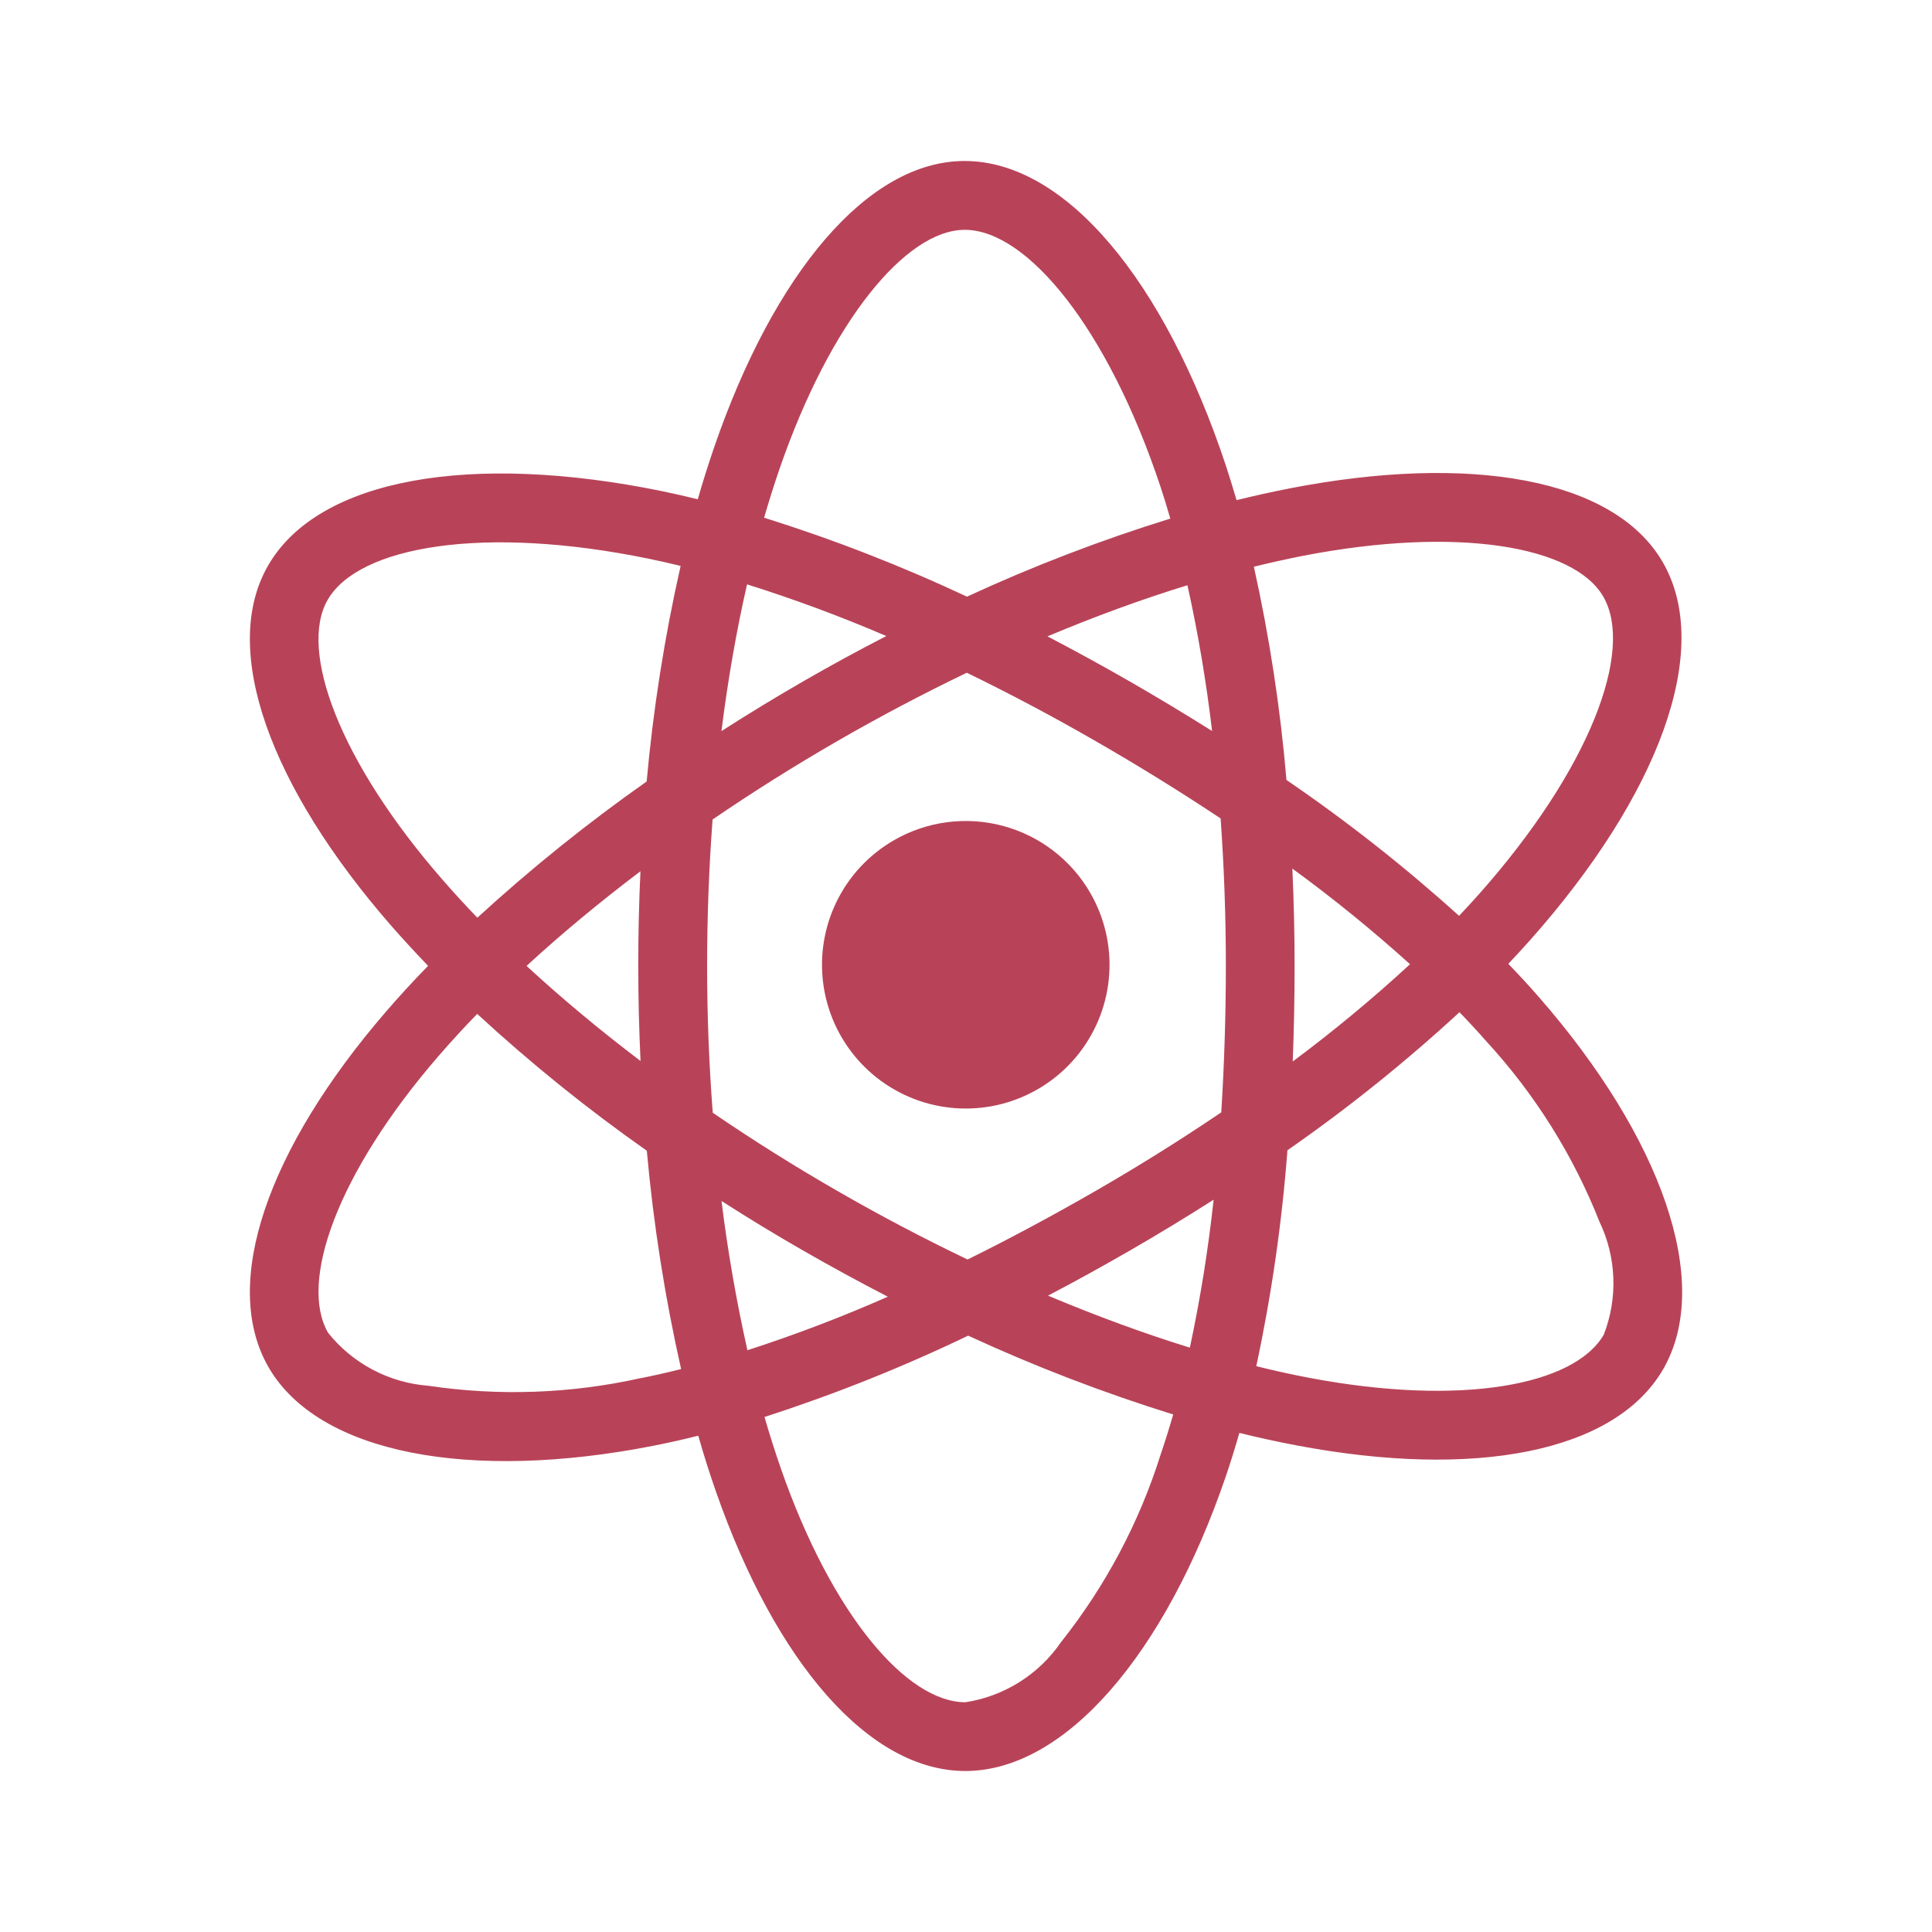 <svg width="100" height="100" viewBox="0 0 100 100" fill="none" xmlns="http://www.w3.org/2000/svg">
<path d="M79.617 51.567C79.128 51.008 78.612 50.449 78.071 49.888C78.449 49.487 78.815 49.089 79.171 48.692C85.858 41.175 88.683 33.633 86.067 29.104C83.558 24.758 76.096 23.462 66.75 25.279C65.831 25.46 64.915 25.663 64.004 25.887C63.829 25.288 63.644 24.69 63.45 24.096C60.279 14.542 55.158 8.329 49.925 8.333C44.908 8.333 40.058 14.154 36.962 23.158C36.657 24.047 36.375 24.942 36.117 25.842C35.508 25.692 34.897 25.553 34.283 25.425C24.425 23.404 16.487 24.738 13.875 29.275C11.371 33.621 13.987 40.733 20.242 47.908C20.864 48.617 21.503 49.311 22.158 49.992C21.383 50.783 20.654 51.579 19.971 52.371C13.867 59.446 11.4 66.438 13.9 70.767C16.483 75.242 24.308 76.704 33.837 74.829C34.61 74.676 35.378 74.504 36.142 74.312C36.419 75.287 36.726 76.256 37.062 77.217C40.146 86.037 44.967 91.667 49.967 91.667C55.133 91.667 60.308 85.612 63.446 76.421C63.696 75.696 63.925 74.942 64.15 74.167C65.136 74.411 66.129 74.628 67.129 74.817C76.308 76.554 83.596 75.192 86.092 70.858C88.671 66.379 86.008 58.871 79.617 51.567ZM16.958 31.05C18.567 28.258 25.054 27.167 33.567 28.917C34.111 29.028 34.665 29.153 35.229 29.292C34.397 32.968 33.81 36.696 33.471 40.45C30.401 42.609 27.474 44.964 24.708 47.5C24.1 46.87 23.507 46.224 22.929 45.562C17.567 39.421 15.45 33.671 16.958 31.05ZM33.154 54.917C31.029 53.304 29.05 51.654 27.254 49.996C29.046 48.346 31.025 46.704 33.15 45.096C33.072 46.732 33.035 48.37 33.037 50.008C33.037 51.647 33.076 53.283 33.154 54.917ZM33.154 71.333C29.543 72.138 25.814 72.27 22.154 71.725C21.151 71.647 20.174 71.363 19.285 70.892C18.395 70.421 17.612 69.773 16.983 68.987C15.463 66.362 17.446 60.746 22.667 54.696C23.322 53.938 24 53.199 24.7 52.479C27.467 55.031 30.4 57.398 33.479 59.562C33.821 63.364 34.414 67.139 35.254 70.862C34.56 71.037 33.858 71.196 33.15 71.338L33.154 71.333ZM62.737 37.837C61.34 36.957 59.926 36.106 58.496 35.283C57.085 34.472 55.658 33.69 54.217 32.938C56.688 31.9 59.117 31.012 61.462 30.292C62.014 32.784 62.44 35.302 62.737 37.837ZM40.333 24.312C42.983 16.604 46.908 11.896 49.933 11.896C53.154 11.892 57.337 16.971 60.075 25.217C60.253 25.756 60.419 26.297 60.575 26.842C56.981 27.955 53.465 29.306 50.05 30.883C46.646 29.286 43.138 27.921 39.55 26.796C39.792 25.962 40.053 25.135 40.333 24.312ZM38.667 30.246C41.113 31.016 43.519 31.909 45.875 32.921C42.953 34.426 40.108 36.067 37.342 37.842C37.675 35.183 38.121 32.638 38.667 30.246ZM37.346 62.163C38.726 63.049 40.128 63.9 41.55 64.717C43 65.55 44.468 66.35 45.954 67.117C43.581 68.164 41.156 69.089 38.687 69.888C38.114 67.337 37.666 64.761 37.346 62.167V62.163ZM60.079 75.271C58.971 78.8 57.222 82.095 54.921 84.992C54.353 85.822 53.62 86.527 52.769 87.063C51.917 87.599 50.965 87.955 49.971 88.108C46.933 88.108 43.062 83.588 40.429 76.042C40.118 75.15 39.832 74.25 39.571 73.342C43.176 72.179 46.698 70.773 50.112 69.133C53.557 70.724 57.102 72.087 60.725 73.213C60.525 73.904 60.31 74.59 60.079 75.271ZM61.587 69.754C59.217 69.021 56.754 68.117 54.246 67.062C55.66 66.321 57.083 65.536 58.517 64.708C59.989 63.858 61.422 62.987 62.817 62.096C62.538 64.668 62.128 67.224 61.587 69.754ZM63.45 49.992C63.45 52.522 63.371 55.05 63.212 57.575C61.158 58.967 58.992 60.325 56.737 61.625C54.487 62.921 52.267 64.112 50.083 65.192C47.786 64.092 45.533 62.906 43.325 61.633C41.13 60.37 38.986 59.024 36.892 57.596C36.697 55.068 36.6 52.538 36.6 50.004C36.6 47.474 36.694 44.944 36.883 42.417C41.072 39.557 45.471 37.018 50.042 34.821C52.308 35.924 54.535 37.106 56.721 38.367C58.915 39.628 61.068 40.96 63.179 42.362C63.36 44.901 63.45 47.444 63.45 49.992ZM67.433 28.771C75.442 27.217 81.475 28.262 82.987 30.883C84.6 33.675 82.292 39.833 76.513 46.325C76.193 46.683 75.862 47.043 75.521 47.404C72.706 44.86 69.721 42.51 66.587 40.371C66.272 36.658 65.708 32.971 64.9 29.333C65.761 29.122 66.606 28.935 67.433 28.771ZM66.892 44.958C69.006 46.502 71.04 48.154 72.983 49.908C71.049 51.691 69.022 53.371 66.912 54.942C66.976 53.292 67.008 51.642 67.008 49.992C67.008 48.314 66.969 46.636 66.892 44.958ZM83.013 69.079C81.496 71.708 75.646 72.804 67.792 71.321C66.892 71.151 65.969 70.949 65.025 70.713C65.814 67.028 66.352 63.295 66.637 59.538C69.766 57.363 72.741 54.975 75.542 52.392C76.033 52.9 76.5 53.406 76.942 53.908C79.446 56.632 81.428 59.793 82.787 63.233C83.223 64.141 83.467 65.127 83.506 66.133C83.545 67.138 83.377 68.141 83.013 69.079ZM46.267 43.492C44.992 44.228 43.964 45.325 43.313 46.645C42.663 47.965 42.418 49.448 42.61 50.907C42.802 52.367 43.422 53.736 44.393 54.843C45.363 55.949 46.64 56.743 48.061 57.124C49.483 57.505 50.985 57.456 52.379 56.983C53.773 56.51 54.995 55.635 55.891 54.467C56.787 53.3 57.317 51.893 57.413 50.424C57.51 48.956 57.169 47.491 56.433 46.217C55.945 45.37 55.294 44.628 54.519 44.033C53.743 43.438 52.858 43.001 51.914 42.748C50.97 42.495 49.986 42.431 49.017 42.558C48.047 42.686 47.113 43.003 46.267 43.492Z" fill="#B84358"/>
</svg>
